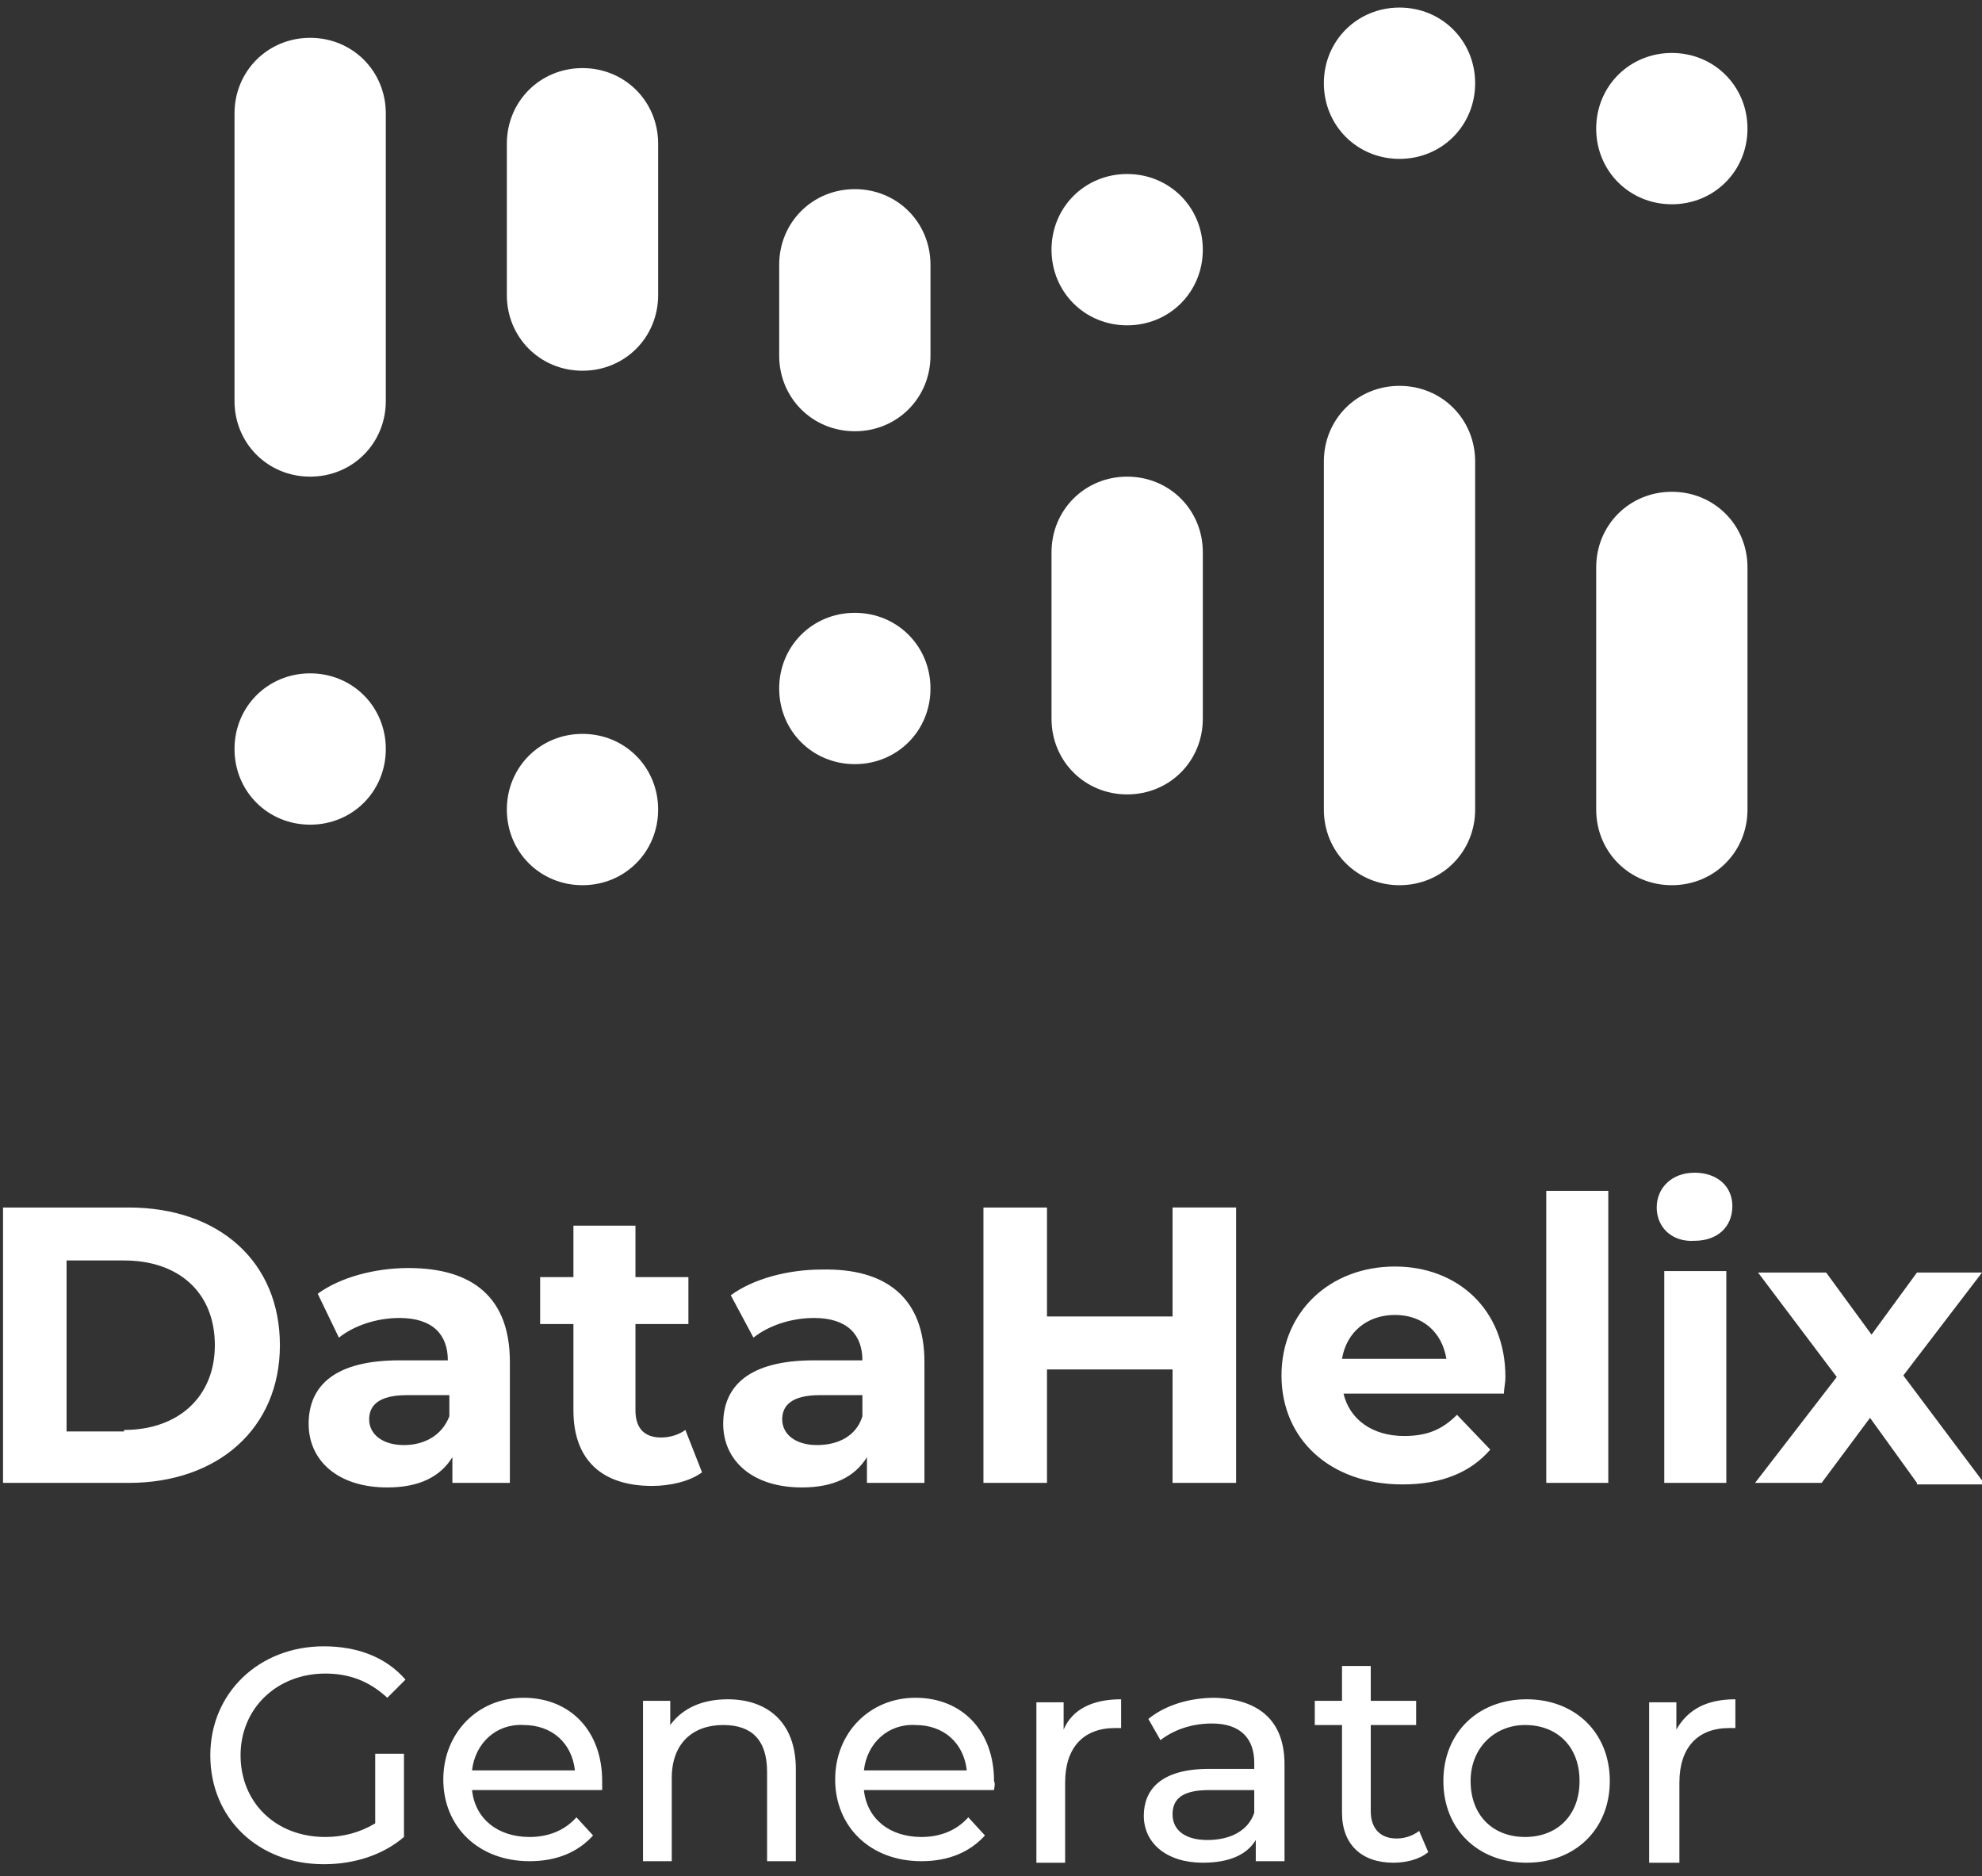 <svg xmlns="http://www.w3.org/2000/svg" viewBox="0 0 131 124"><rect x="0" y="0" width="131" height="124" fill="#333333" stroke="none"/><path d="M24.8 115.9h1.9v5.5c-1.4 1.2-3.3 1.8-5.3 1.8-4.3 0-7.5-3-7.5-7.2 0-4.1 3.2-7.2 7.5-7.2 2.2 0 4.1.7 5.4 2.2l-1.2 1.2c-1.2-1.1-2.5-1.6-4.1-1.6-3.2 0-5.6 2.3-5.6 5.4 0 3.1 2.3 5.4 5.6 5.4 1.2 0 2.3-.3 3.3-.9v-4.6zm15 2.4h-8.6c.2 1.9 1.7 3.1 3.8 3.1 1.2 0 2.3-.4 3.1-1.3l1.1 1.2c-1 1.1-2.4 1.7-4.2 1.7-3.4 0-5.7-2.3-5.7-5.4 0-3.1 2.3-5.4 5.3-5.4 3.1 0 5.2 2.2 5.2 5.5v.6zm-8.6-1.3H38c-.2-1.8-1.5-3-3.4-3-1.8-.1-3.2 1.2-3.4 3zm21.4-.1v6.1h-1.9v-5.9c0-2.1-1-3.1-2.9-3.1-2 0-3.4 1.2-3.4 3.5v5.5h-1.9v-10.6h1.8v1.6c.8-1.1 2.1-1.7 3.8-1.7 2.6 0 4.5 1.5 4.5 4.6zm13.1 1.4h-8.6c.2 1.9 1.7 3.1 3.8 3.1 1.2 0 2.3-.4 3.1-1.3l1.1 1.2c-1 1.1-2.4 1.7-4.2 1.7-3.4 0-5.7-2.3-5.7-5.4 0-3.1 2.3-5.4 5.3-5.4 3.1 0 5.2 2.2 5.2 5.5.1.2 0 .5 0 .6zm-8.6-1.3h6.8c-.2-1.8-1.5-3-3.4-3-1.8-.1-3.2 1.2-3.4 3zm17-4.7v1.9h-.4c-2.1 0-3.3 1.3-3.3 3.6v5.3h-1.9v-10.6h1.8v1.8c.6-1.4 2-2 3.8-2zm10.8 4.3v6.4H83v-1.4c-.6 1-1.8 1.5-3.5 1.5-2.4 0-3.9-1.3-3.9-3.1 0-1.7 1.1-3.1 4.3-3.1h3v-.4c0-1.6-.9-2.6-2.8-2.6-1.3 0-2.5.4-3.4 1.1l-.8-1.4c1.1-.9 2.7-1.4 4.4-1.4 2.9.1 4.6 1.5 4.6 4.4zm-2 3.2v-1.5h-3c-1.9 0-2.4.7-2.4 1.6 0 1.1.9 1.7 2.3 1.7 1.5 0 2.7-.6 3.1-1.8zm11.5 2.6c-.6.5-1.5.7-2.3.7-2.1 0-3.4-1.2-3.4-3.3V114h-1.8v-1.6h1.8v-2.3h1.9v2.3h3v1.6h-3v5.7c0 1.1.6 1.8 1.7 1.8.6 0 1.1-.2 1.5-.5l.6 1.4zm1-4.7c0-3.2 2.3-5.4 5.5-5.4s5.5 2.2 5.5 5.4-2.3 5.4-5.5 5.4-5.5-2.2-5.5-5.4zm9 0c0-2.3-1.5-3.7-3.6-3.7-2 0-3.6 1.5-3.6 3.7 0 2.3 1.5 3.7 3.6 3.7s3.6-1.4 3.6-3.7zm10.3-5.4v1.9h-.4c-2.1 0-3.3 1.3-3.3 3.6v5.3h-2v-10.6h1.8v1.8c.8-1.4 2.1-2 3.9-2z" fill="#fff"/><path d="M.2 79.8h8.3c6 0 10 3.6 10 9.1S14.4 98 8.5 98H.2V79.8zm8 14.7c3.6 0 6-2.2 6-5.6 0-3.5-2.4-5.6-6-5.6H4.4v11.3h3.8zM33.7 90v8h-3.8v-1.7c-.8 1.3-2.2 2-4.3 2-3.3 0-5.2-1.8-5.2-4.2 0-2.5 1.7-4.2 6-4.2h3.2c0-1.7-1-2.8-3.2-2.8-1.5 0-3 .5-4 1.3L21 85.5c1.5-1.1 3.8-1.7 6-1.7 4.3 0 6.7 2 6.7 6.2zm-4 3.6v-1.4h-2.8c-1.9 0-2.5.7-2.5 1.6 0 1 .9 1.7 2.3 1.7 1.3 0 2.5-.6 3-1.9zm16.7 3.7c-.8.6-2.1.9-3.3.9-3.3 0-5.2-1.7-5.2-5v-5.7h-2.2v-3.1h2.2V81H42v3.4h3.5v3.1H42v5.7c0 1.2.6 1.8 1.7 1.8.6 0 1.2-.2 1.6-.5l1.1 2.8zM61.1 90v8h-3.8v-1.7c-.8 1.3-2.2 2-4.3 2-3.3 0-5.2-1.8-5.2-4.2 0-2.5 1.7-4.2 6-4.2H57c0-1.7-1-2.8-3.2-2.8-1.5 0-3 .5-4 1.3l-1.5-2.8c1.5-1.1 3.8-1.7 6-1.7 4.3-.1 6.8 1.9 6.8 6.1zM57 93.6v-1.4h-2.8c-1.9 0-2.5.7-2.5 1.6 0 1 .9 1.7 2.3 1.7s2.6-.6 3-1.9zm24.7-13.8V98h-4.2v-7.5h-8.3V98H65V79.8h4.2V87h8.3v-7.2h4.2zm17.7 12.3H88.8c.4 1.7 1.9 2.8 4 2.8 1.5 0 2.5-.4 3.5-1.4l2.2 2.3c-1.3 1.5-3.2 2.3-5.8 2.3-4.8 0-8-3-8-7.2s3.2-7.2 7.5-7.2c4.1 0 7.3 2.8 7.3 7.3 0 .4-.1.8-.1 1.1zm-10.7-2.3h6.9c-.3-1.8-1.6-2.9-3.4-2.9-1.8 0-3.2 1.1-3.5 2.9zm13.5-11.1h4.1V98h-4.1V78.7zm7.3 1.1c0-1.3 1-2.3 2.5-2.3s2.5.9 2.5 2.2c0 1.4-1 2.3-2.5 2.3-1.5.1-2.5-.9-2.5-2.2zm.5 4.2h4.1v14H110V84zm16.7 14l-3.1-4.3-3.2 4.3H116l5.4-7-5.2-6.9h4.5l3 4.1 3-4.1h4.3l-5.2 6.8 5.4 7.2h-4.5z" fill="#fff"/><g fill-rule="evenodd" clip-rule="evenodd"><path d="M56.5 12.5c2.8 0 5 2.2 5 5v6c0 2.8-2.2 5-5 5s-5-2.2-5-5v-6c0-2.8 2.2-5 5-5zm-18-8c2.8 0 5 2.2 5 5v10c0 2.8-2.2 5-5 5s-5-2.2-5-5v-10c0-2.8 2.2-5 5-5zm-18-2c2.8 0 5 2.2 5 5v19c0 2.8-2.2 5-5 5s-5-2.2-5-5v-19c0-2.8 2.2-5 5-5zm90 30c2.8 0 5 2.2 5 5v16c0 2.8-2.2 5-5 5s-5-2.2-5-5v-16c0-2.8 2.2-5 5-5zm-18-7c2.8 0 5 2.2 5 5v23c0 2.8-2.2 5-5 5s-5-2.2-5-5v-23c0-2.8 2.2-5 5-5zm-18 6c2.8 0 5 2.2 5 5v11c0 2.8-2.2 5-5 5s-5-2.2-5-5v-11c0-2.8 2.2-5 5-5z" fill="#fff"/><path d="M110.5 3.5c2.8 0 5 2.2 5 5s-2.2 5-5 5-5-2.2-5-5 2.2-5 5-5zm-18-3c2.8 0 5 2.2 5 5s-2.2 5-5 5-5-2.2-5-5 2.2-5 5-5zm-18 11c2.8 0 5 2.2 5 5s-2.2 5-5 5-5-2.2-5-5 2.2-5 5-5zm-54 33c2.8 0 5 2.2 5 5s-2.2 5-5 5-5-2.2-5-5 2.2-5 5-5zm18 4c2.8 0 5 2.2 5 5s-2.2 5-5 5-5-2.2-5-5 2.2-5 5-5zm18-8c2.8 0 5 2.2 5 5s-2.2 5-5 5-5-2.2-5-5 2.2-5 5-5z" fill="#fff"/></g></svg>